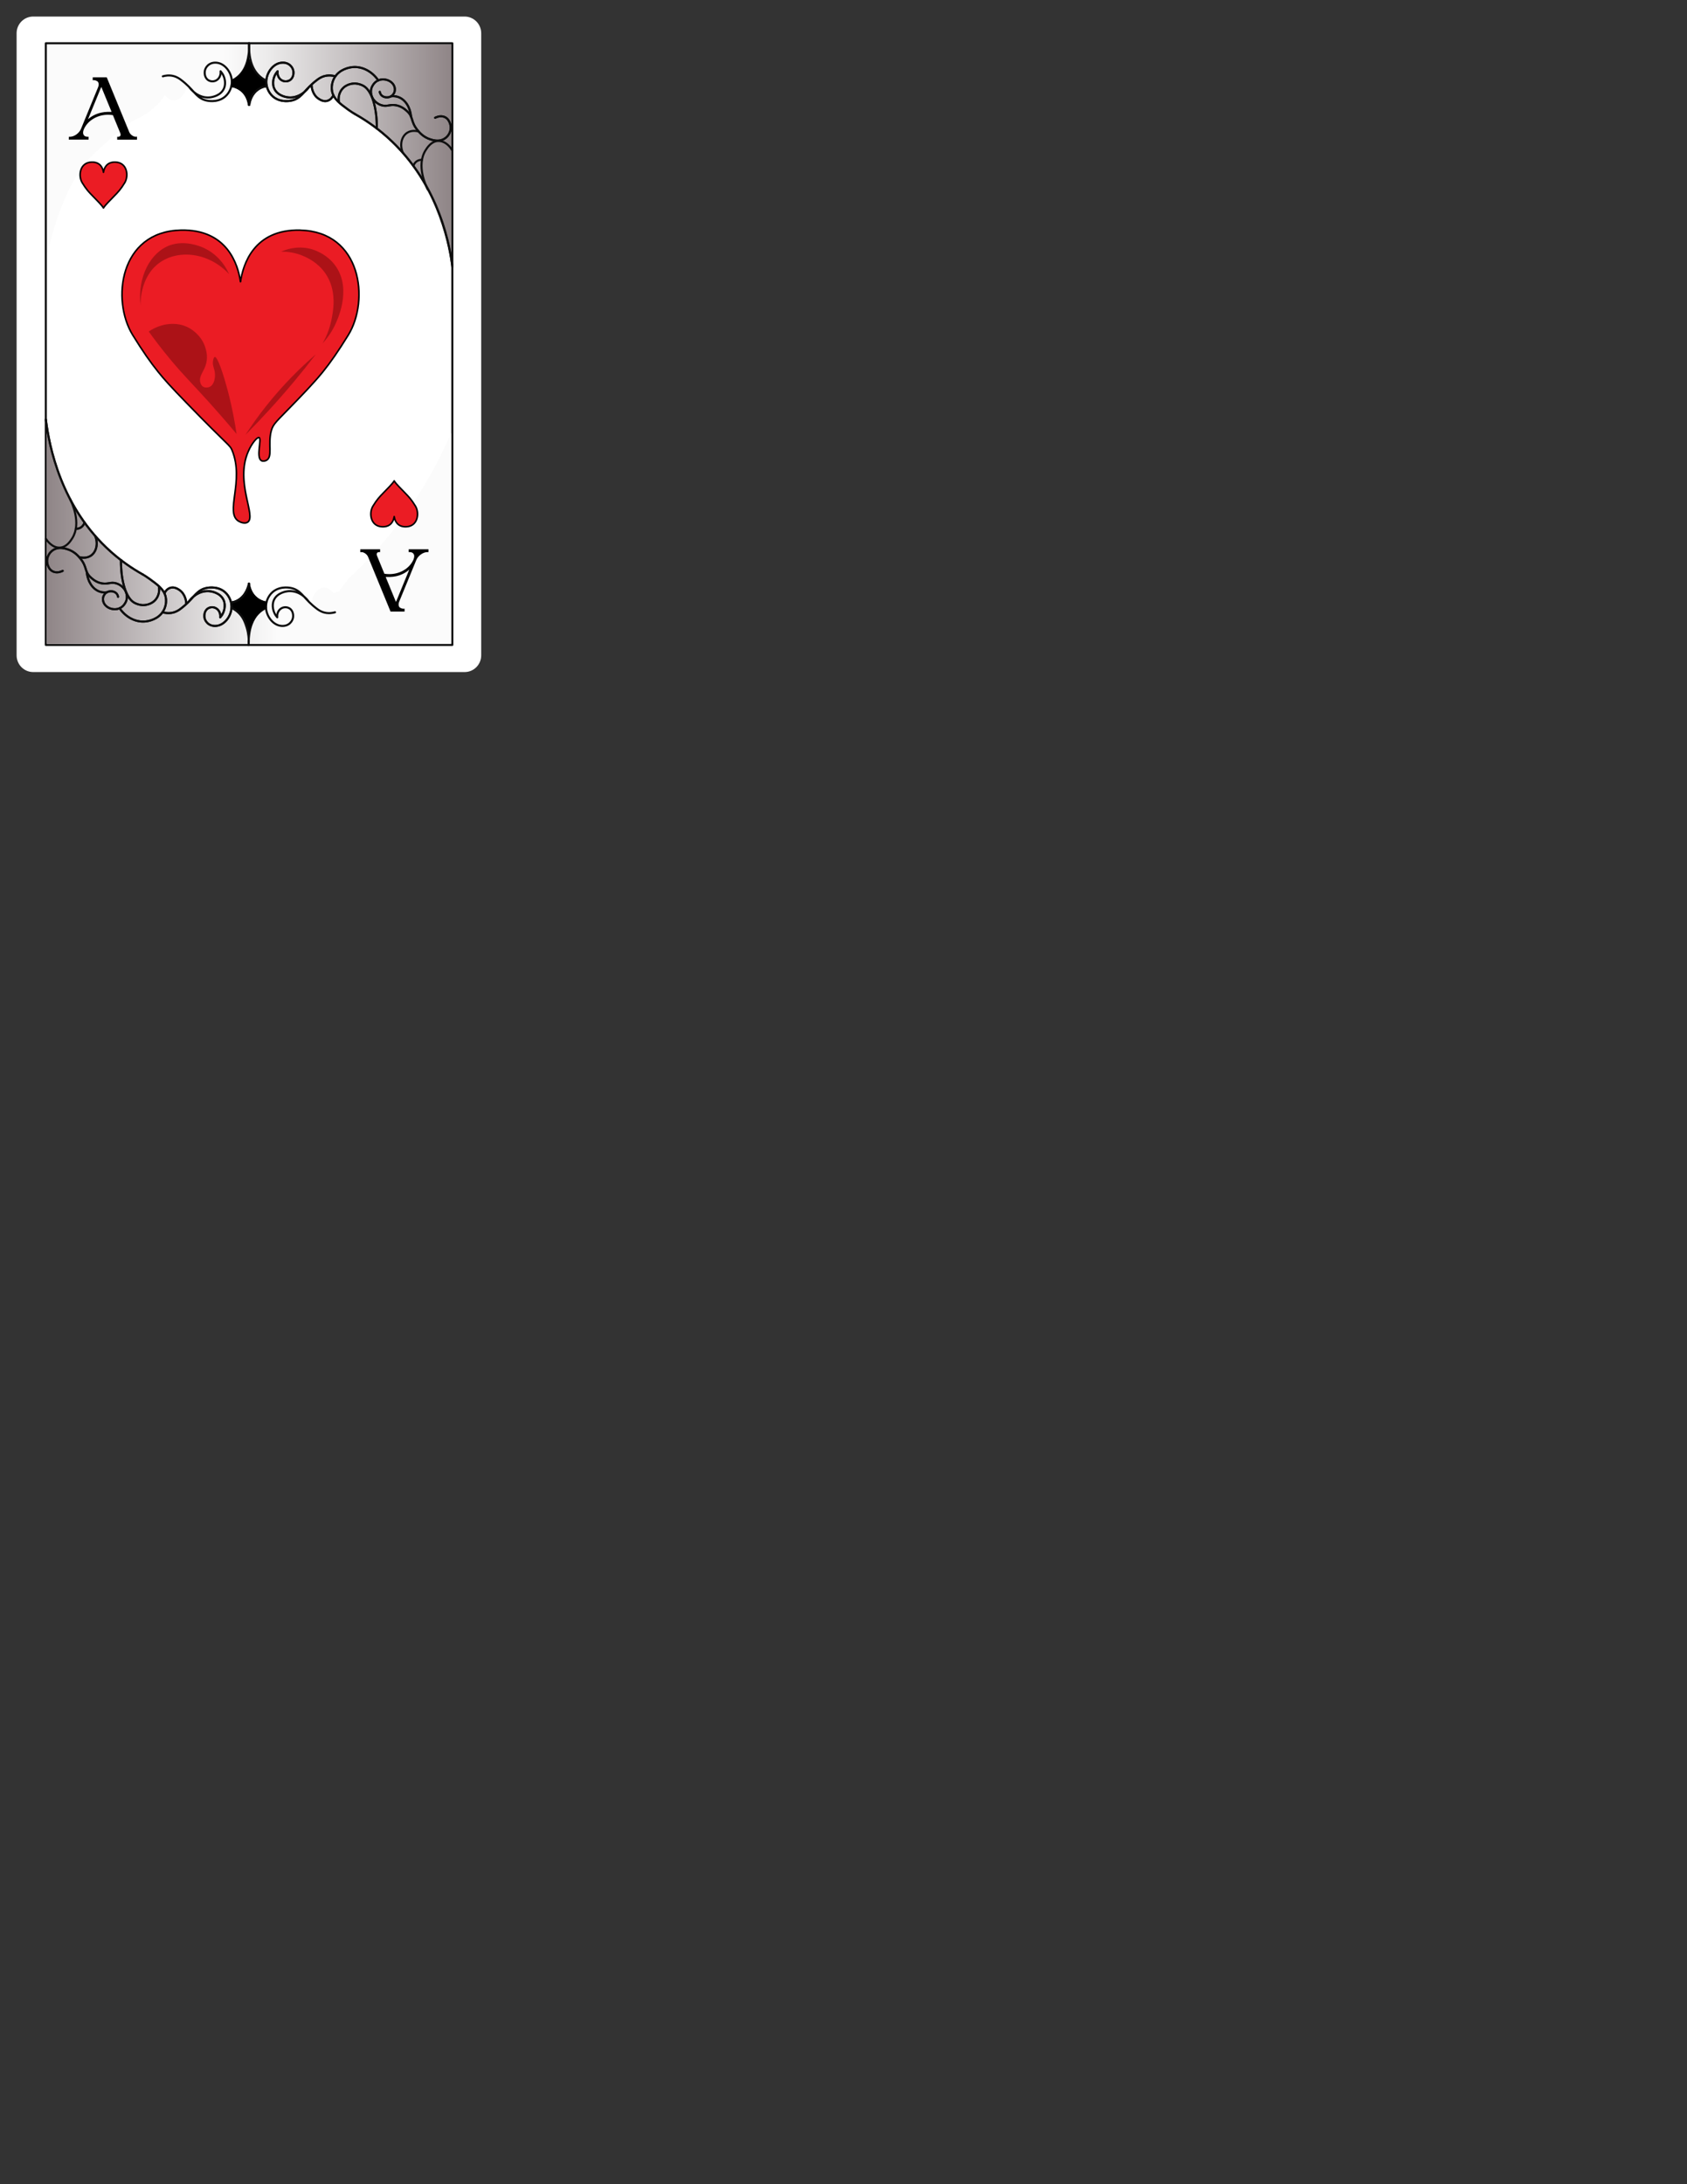 <?xml version="1.0" encoding="UTF-8"?>
<svg xmlns="http://www.w3.org/2000/svg" xmlns:xlink="http://www.w3.org/1999/xlink" width="612" height="792" viewBox="0 0 612 792">
<rect x="0" y="0" width="612" height="792" fill="#333333" stroke="none"/>
<defs>
<clipPath id="clip-0">
<path clip-rule="nonzero" d="M 6 6 L 174.75 6 L 174.75 243.75 L 6 243.75 Z M 6 6 "/>
</clipPath>
<clipPath id="clip-1">
<path clip-rule="nonzero" d="M 17 16 L 164 16 L 164 94 L 17 94 Z M 17 16 "/>
</clipPath>
<clipPath id="clip-2">
<path clip-rule="nonzero" d="M 163.711 93.742 C 163.711 67.844 163.719 41.941 163.727 16.043 C 114.871 16.043 66.008 16.043 17.152 16.051 C 17.129 41.527 17.109 67.004 17.086 92.484 C 19.648 81.047 24.824 64.176 34.695 55.172 C 42.246 48.285 46.02 44.836 48.977 43.453 C 50.348 42.809 54.734 40.914 58.363 36.48 C 59.039 35.664 59.527 34.941 59.836 34.461 C 60.148 34.883 61.363 36.434 63.039 36.465 C 65.211 36.504 67.641 33.953 67.762 30.113 C 68.016 30.684 70.156 35.227 75.016 36.254 C 77.355 36.75 79.32 36.227 80.332 35.863 C 80.992 35.316 81.871 34.469 82.672 33.254 C 83.461 32.062 83.887 30.945 84.137 30.137 L 96.684 30.137 C 96.758 30.602 97.363 34.027 100.484 35.738 C 103.539 37.41 106.637 36.137 107.586 35.754 C 110.879 34.426 112.273 31.688 112.582 31.043 C 113.324 34.582 115.801 36.773 117.977 36.602 C 118.328 36.57 119.461 36.422 120.637 35.102 L 124.395 38.227 C 125.863 39.098 127.926 40.379 130.305 42.047 C 133.094 43.996 142.352 50.566 149.617 60.008 C 159.27 72.547 162.504 86.355 163.703 93.727 Z M 163.711 93.742 "/>
</clipPath>
<linearGradient id="linear-pattern-0" gradientUnits="userSpaceOnUse" x1="210.3" y1="65.19" x2="14.78" y2="65.19" gradientTransform="matrix(0.75, 0, 0, 0.75, 6, 6)">
<stop offset="0" stop-color="rgb(56.099%, 52.199%, 52.899%)" stop-opacity="1"/>
<stop offset="0.004" stop-color="rgb(56.43%, 52.562%, 53.256%)" stop-opacity="1"/>
<stop offset="0.008" stop-color="rgb(56.763%, 52.925%, 53.615%)" stop-opacity="1"/>
<stop offset="0.012" stop-color="rgb(57.095%, 53.288%, 53.973%)" stop-opacity="1"/>
<stop offset="0.016" stop-color="rgb(57.428%, 53.651%, 54.332%)" stop-opacity="1"/>
<stop offset="0.02" stop-color="rgb(57.759%, 54.013%, 54.689%)" stop-opacity="1"/>
<stop offset="0.023" stop-color="rgb(58.092%, 54.376%, 55.048%)" stop-opacity="1"/>
<stop offset="0.027" stop-color="rgb(58.423%, 54.739%, 55.405%)" stop-opacity="1"/>
<stop offset="0.031" stop-color="rgb(58.755%, 55.103%, 55.763%)" stop-opacity="1"/>
<stop offset="0.035" stop-color="rgb(59.087%, 55.466%, 56.122%)" stop-opacity="1"/>
<stop offset="0.039" stop-color="rgb(59.419%, 55.829%, 56.48%)" stop-opacity="1"/>
<stop offset="0.043" stop-color="rgb(59.75%, 56.192%, 56.837%)" stop-opacity="1"/>
<stop offset="0.047" stop-color="rgb(60.083%, 56.555%, 57.196%)" stop-opacity="1"/>
<stop offset="0.051" stop-color="rgb(60.414%, 56.917%, 57.553%)" stop-opacity="1"/>
<stop offset="0.055" stop-color="rgb(60.747%, 57.28%, 57.912%)" stop-opacity="1"/>
<stop offset="0.059" stop-color="rgb(61.079%, 57.643%, 58.27%)" stop-opacity="1"/>
<stop offset="0.062" stop-color="rgb(61.412%, 58.006%, 58.629%)" stop-opacity="1"/>
<stop offset="0.066" stop-color="rgb(61.743%, 58.369%, 58.986%)" stop-opacity="1"/>
<stop offset="0.07" stop-color="rgb(62.076%, 58.733%, 59.344%)" stop-opacity="1"/>
<stop offset="0.074" stop-color="rgb(62.407%, 59.094%, 59.702%)" stop-opacity="1"/>
<stop offset="0.078" stop-color="rgb(62.74%, 59.457%, 60.06%)" stop-opacity="1"/>
<stop offset="0.082" stop-color="rgb(63.071%, 59.821%, 60.417%)" stop-opacity="1"/>
<stop offset="0.086" stop-color="rgb(63.403%, 60.184%, 60.776%)" stop-opacity="1"/>
<stop offset="0.09" stop-color="rgb(63.734%, 60.547%, 61.134%)" stop-opacity="1"/>
<stop offset="0.094" stop-color="rgb(64.067%, 60.91%, 61.493%)" stop-opacity="1"/>
<stop offset="0.098" stop-color="rgb(64.4%, 61.273%, 61.85%)" stop-opacity="1"/>
<stop offset="0.102" stop-color="rgb(64.732%, 61.636%, 62.209%)" stop-opacity="1"/>
<stop offset="0.105" stop-color="rgb(65.063%, 61.998%, 62.566%)" stop-opacity="1"/>
<stop offset="0.109" stop-color="rgb(65.396%, 62.361%, 62.924%)" stop-opacity="1"/>
<stop offset="0.113" stop-color="rgb(65.727%, 62.724%, 63.283%)" stop-opacity="1"/>
<stop offset="0.117" stop-color="rgb(66.06%, 63.087%, 63.641%)" stop-opacity="1"/>
<stop offset="0.121" stop-color="rgb(66.391%, 63.451%, 63.998%)" stop-opacity="1"/>
<stop offset="0.125" stop-color="rgb(66.724%, 63.814%, 64.357%)" stop-opacity="1"/>
<stop offset="0.129" stop-color="rgb(67.055%, 64.175%, 64.714%)" stop-opacity="1"/>
<stop offset="0.133" stop-color="rgb(67.387%, 64.539%, 65.073%)" stop-opacity="1"/>
<stop offset="0.137" stop-color="rgb(67.719%, 64.902%, 65.431%)" stop-opacity="1"/>
<stop offset="0.141" stop-color="rgb(68.051%, 65.265%, 65.79%)" stop-opacity="1"/>
<stop offset="0.145" stop-color="rgb(68.384%, 65.628%, 66.147%)" stop-opacity="1"/>
<stop offset="0.148" stop-color="rgb(68.716%, 65.991%, 66.505%)" stop-opacity="1"/>
<stop offset="0.152" stop-color="rgb(69.048%, 66.353%, 66.862%)" stop-opacity="1"/>
<stop offset="0.156" stop-color="rgb(69.38%, 66.716%, 67.221%)" stop-opacity="1"/>
<stop offset="0.16" stop-color="rgb(69.711%, 67.079%, 67.58%)" stop-opacity="1"/>
<stop offset="0.164" stop-color="rgb(70.044%, 67.442%, 67.938%)" stop-opacity="1"/>
<stop offset="0.168" stop-color="rgb(70.375%, 67.805%, 68.295%)" stop-opacity="1"/>
<stop offset="0.172" stop-color="rgb(70.708%, 68.169%, 68.654%)" stop-opacity="1"/>
<stop offset="0.176" stop-color="rgb(71.039%, 68.532%, 69.011%)" stop-opacity="1"/>
<stop offset="0.18" stop-color="rgb(71.371%, 68.895%, 69.37%)" stop-opacity="1"/>
<stop offset="0.184" stop-color="rgb(71.703%, 69.257%, 69.727%)" stop-opacity="1"/>
<stop offset="0.188" stop-color="rgb(72.035%, 69.62%, 70.085%)" stop-opacity="1"/>
<stop offset="0.191" stop-color="rgb(72.368%, 69.983%, 70.444%)" stop-opacity="1"/>
<stop offset="0.195" stop-color="rgb(72.701%, 70.346%, 70.802%)" stop-opacity="1"/>
<stop offset="0.199" stop-color="rgb(73.032%, 70.709%, 71.159%)" stop-opacity="1"/>
<stop offset="0.203" stop-color="rgb(73.364%, 71.072%, 71.518%)" stop-opacity="1"/>
<stop offset="0.207" stop-color="rgb(73.695%, 71.434%, 71.875%)" stop-opacity="1"/>
<stop offset="0.211" stop-color="rgb(74.028%, 71.797%, 72.234%)" stop-opacity="1"/>
<stop offset="0.215" stop-color="rgb(74.359%, 72.16%, 72.592%)" stop-opacity="1"/>
<stop offset="0.219" stop-color="rgb(74.692%, 72.523%, 72.951%)" stop-opacity="1"/>
<stop offset="0.223" stop-color="rgb(75.023%, 72.887%, 73.308%)" stop-opacity="1"/>
<stop offset="0.227" stop-color="rgb(75.356%, 73.25%, 73.666%)" stop-opacity="1"/>
<stop offset="0.23" stop-color="rgb(75.688%, 73.613%, 74.023%)" stop-opacity="1"/>
<stop offset="0.234" stop-color="rgb(76.021%, 73.976%, 74.382%)" stop-opacity="1"/>
<stop offset="0.238" stop-color="rgb(76.341%, 74.327%, 74.728%)" stop-opacity="1"/>
<stop offset="0.242" stop-color="rgb(76.662%, 74.678%, 75.075%)" stop-opacity="1"/>
<stop offset="0.246" stop-color="rgb(76.953%, 75%, 75.389%)" stop-opacity="1"/>
<stop offset="0.25" stop-color="rgb(77.246%, 75.322%, 75.703%)" stop-opacity="1"/>
<stop offset="0.254" stop-color="rgb(77.538%, 75.644%, 76.018%)" stop-opacity="1"/>
<stop offset="0.258" stop-color="rgb(77.831%, 75.966%, 76.332%)" stop-opacity="1"/>
<stop offset="0.262" stop-color="rgb(78.122%, 76.288%, 76.646%)" stop-opacity="1"/>
<stop offset="0.266" stop-color="rgb(78.413%, 76.61%, 76.961%)" stop-opacity="1"/>
<stop offset="0.27" stop-color="rgb(78.705%, 76.93%, 77.275%)" stop-opacity="1"/>
<stop offset="0.273" stop-color="rgb(78.998%, 77.252%, 77.589%)" stop-opacity="1"/>
<stop offset="0.277" stop-color="rgb(79.289%, 77.574%, 77.904%)" stop-opacity="1"/>
<stop offset="0.281" stop-color="rgb(79.582%, 77.896%, 78.218%)" stop-opacity="1"/>
<stop offset="0.285" stop-color="rgb(79.874%, 78.218%, 78.532%)" stop-opacity="1"/>
<stop offset="0.289" stop-color="rgb(80.167%, 78.54%, 78.847%)" stop-opacity="1"/>
<stop offset="0.293" stop-color="rgb(80.458%, 78.862%, 79.161%)" stop-opacity="1"/>
<stop offset="0.297" stop-color="rgb(80.75%, 79.184%, 79.475%)" stop-opacity="1"/>
<stop offset="0.301" stop-color="rgb(81.041%, 79.504%, 79.79%)" stop-opacity="1"/>
<stop offset="0.305" stop-color="rgb(81.334%, 79.826%, 80.104%)" stop-opacity="1"/>
<stop offset="0.309" stop-color="rgb(81.625%, 80.148%, 80.418%)" stop-opacity="1"/>
<stop offset="0.312" stop-color="rgb(81.918%, 80.47%, 80.733%)" stop-opacity="1"/>
<stop offset="0.316" stop-color="rgb(82.21%, 80.792%, 81.047%)" stop-opacity="1"/>
<stop offset="0.32" stop-color="rgb(82.503%, 81.114%, 81.361%)" stop-opacity="1"/>
<stop offset="0.324" stop-color="rgb(82.794%, 81.436%, 81.676%)" stop-opacity="1"/>
<stop offset="0.328" stop-color="rgb(83.086%, 81.758%, 81.99%)" stop-opacity="1"/>
<stop offset="0.332" stop-color="rgb(83.377%, 82.079%, 82.304%)" stop-opacity="1"/>
<stop offset="0.336" stop-color="rgb(83.67%, 82.401%, 82.619%)" stop-opacity="1"/>
<stop offset="0.34" stop-color="rgb(83.961%, 82.722%, 82.933%)" stop-opacity="1"/>
<stop offset="0.344" stop-color="rgb(84.254%, 83.044%, 83.247%)" stop-opacity="1"/>
<stop offset="0.348" stop-color="rgb(84.546%, 83.366%, 83.562%)" stop-opacity="1"/>
<stop offset="0.352" stop-color="rgb(84.839%, 83.688%, 83.876%)" stop-opacity="1"/>
<stop offset="0.355" stop-color="rgb(85.13%, 84.01%, 84.19%)" stop-opacity="1"/>
<stop offset="0.359" stop-color="rgb(85.423%, 84.332%, 84.505%)" stop-opacity="1"/>
<stop offset="0.363" stop-color="rgb(85.715%, 84.654%, 84.819%)" stop-opacity="1"/>
<stop offset="0.367" stop-color="rgb(86.006%, 84.976%, 85.133%)" stop-opacity="1"/>
<stop offset="0.371" stop-color="rgb(86.298%, 85.297%, 85.448%)" stop-opacity="1"/>
<stop offset="0.375" stop-color="rgb(86.591%, 85.619%, 85.762%)" stop-opacity="1"/>
<stop offset="0.379" stop-color="rgb(86.882%, 85.941%, 86.076%)" stop-opacity="1"/>
<stop offset="0.383" stop-color="rgb(87.175%, 86.263%, 86.391%)" stop-opacity="1"/>
<stop offset="0.387" stop-color="rgb(87.466%, 86.584%, 86.705%)" stop-opacity="1"/>
<stop offset="0.391" stop-color="rgb(87.759%, 86.906%, 87.019%)" stop-opacity="1"/>
<stop offset="0.395" stop-color="rgb(88.051%, 87.228%, 87.334%)" stop-opacity="1"/>
<stop offset="0.398" stop-color="rgb(88.342%, 87.55%, 87.648%)" stop-opacity="1"/>
<stop offset="0.402" stop-color="rgb(88.634%, 87.871%, 87.962%)" stop-opacity="1"/>
<stop offset="0.406" stop-color="rgb(88.927%, 88.193%, 88.277%)" stop-opacity="1"/>
<stop offset="0.41" stop-color="rgb(89.218%, 88.515%, 88.591%)" stop-opacity="1"/>
<stop offset="0.414" stop-color="rgb(89.511%, 88.837%, 88.905%)" stop-opacity="1"/>
<stop offset="0.418" stop-color="rgb(89.803%, 89.159%, 89.22%)" stop-opacity="1"/>
<stop offset="0.422" stop-color="rgb(90.096%, 89.481%, 89.534%)" stop-opacity="1"/>
<stop offset="0.426" stop-color="rgb(90.387%, 89.803%, 89.848%)" stop-opacity="1"/>
<stop offset="0.43" stop-color="rgb(90.678%, 90.125%, 90.163%)" stop-opacity="1"/>
<stop offset="0.434" stop-color="rgb(90.97%, 90.445%, 90.477%)" stop-opacity="1"/>
<stop offset="0.438" stop-color="rgb(91.263%, 90.767%, 90.791%)" stop-opacity="1"/>
<stop offset="0.441" stop-color="rgb(91.554%, 91.089%, 91.106%)" stop-opacity="1"/>
<stop offset="0.445" stop-color="rgb(91.847%, 91.411%, 91.42%)" stop-opacity="1"/>
<stop offset="0.449" stop-color="rgb(92.11%, 91.698%, 91.702%)" stop-opacity="1"/>
<stop offset="0.453" stop-color="rgb(92.374%, 91.986%, 91.986%)" stop-opacity="1"/>
<stop offset="0.457" stop-color="rgb(92.593%, 92.22%, 92.22%)" stop-opacity="1"/>
<stop offset="0.461" stop-color="rgb(92.815%, 92.455%, 92.455%)" stop-opacity="1"/>
<stop offset="0.465" stop-color="rgb(93.034%, 92.688%, 92.688%)" stop-opacity="1"/>
<stop offset="0.469" stop-color="rgb(93.254%, 92.923%, 92.923%)" stop-opacity="1"/>
<stop offset="0.473" stop-color="rgb(93.474%, 93.156%, 93.156%)" stop-opacity="1"/>
<stop offset="0.477" stop-color="rgb(93.695%, 93.391%, 93.391%)" stop-opacity="1"/>
<stop offset="0.48" stop-color="rgb(93.915%, 93.625%, 93.625%)" stop-opacity="1"/>
<stop offset="0.484" stop-color="rgb(94.136%, 93.86%, 93.86%)" stop-opacity="1"/>
<stop offset="0.488" stop-color="rgb(94.356%, 94.093%, 94.093%)" stop-opacity="1"/>
<stop offset="0.492" stop-color="rgb(94.576%, 94.328%, 94.328%)" stop-opacity="1"/>
<stop offset="0.496" stop-color="rgb(94.795%, 94.563%, 94.563%)" stop-opacity="1"/>
<stop offset="0.5" stop-color="rgb(95.016%, 94.798%, 94.798%)" stop-opacity="1"/>
<stop offset="0.504" stop-color="rgb(95.236%, 95.032%, 95.032%)" stop-opacity="1"/>
<stop offset="0.508" stop-color="rgb(95.456%, 95.267%, 95.267%)" stop-opacity="1"/>
<stop offset="0.512" stop-color="rgb(95.676%, 95.5%, 95.5%)" stop-opacity="1"/>
<stop offset="0.516" stop-color="rgb(95.897%, 95.735%, 95.735%)" stop-opacity="1"/>
<stop offset="0.52" stop-color="rgb(96.117%, 95.969%, 95.969%)" stop-opacity="1"/>
<stop offset="0.523" stop-color="rgb(96.336%, 96.204%, 96.204%)" stop-opacity="1"/>
<stop offset="0.527" stop-color="rgb(96.556%, 96.437%, 96.437%)" stop-opacity="1"/>
<stop offset="0.531" stop-color="rgb(96.777%, 96.672%, 96.672%)" stop-opacity="1"/>
<stop offset="0.535" stop-color="rgb(96.997%, 96.907%, 96.907%)" stop-opacity="1"/>
<stop offset="0.539" stop-color="rgb(97.218%, 97.142%, 97.142%)" stop-opacity="1"/>
<stop offset="0.543" stop-color="rgb(97.438%, 97.375%, 97.375%)" stop-opacity="1"/>
<stop offset="0.547" stop-color="rgb(97.658%, 97.61%, 97.61%)" stop-opacity="1"/>
<stop offset="0.551" stop-color="rgb(97.878%, 97.844%, 97.844%)" stop-opacity="1"/>
<stop offset="0.555" stop-color="rgb(98.099%, 98.079%, 98.079%)" stop-opacity="1"/>
<stop offset="0.562" stop-color="rgb(98.248%, 98.239%, 98.239%)" stop-opacity="1"/>
<stop offset="0.625" stop-color="rgb(98.399%, 98.399%, 98.399%)" stop-opacity="1"/>
<stop offset="0.75" stop-color="rgb(98.399%, 98.399%, 98.399%)" stop-opacity="1"/>
<stop offset="1" stop-color="rgb(98.399%, 98.399%, 98.399%)" stop-opacity="1"/>
</linearGradient>
<clipPath id="clip-3">
<path clip-rule="nonzero" d="M 16 154 L 164 154 L 164 234 L 16 234 Z M 16 154 "/>
</clipPath>
<clipPath id="clip-4">
<path clip-rule="nonzero" d="M 16.934 154.289 C 16.957 180.684 16.973 207.074 16.996 233.461 C 65.859 233.453 114.719 233.438 163.582 233.43 C 163.605 207.953 163.629 182.477 163.648 156.996 C 158.797 168.285 151.359 182.039 139.816 195.781 C 135.359 201.074 130.875 205.695 126.547 209.699 C 125.348 211.289 124.148 212.871 122.953 214.461 C 122.273 214.648 121.59 214.828 120.906 215.016 C 120.594 214.598 119.379 213.047 117.703 213.016 C 115.531 212.977 113.102 215.527 112.98 219.367 C 112.727 218.797 110.586 214.254 105.727 213.227 C 103.387 212.73 101.422 213.254 100.41 213.613 C 99.75 214.164 98.871 215.012 98.07 216.227 C 97.281 217.418 96.855 218.535 96.609 219.344 L 84.059 219.344 C 83.984 218.879 83.379 215.453 80.258 213.742 C 77.203 212.07 74.109 213.344 73.156 213.727 C 69.863 215.055 68.469 217.793 68.16 218.438 C 67.418 214.898 64.941 212.707 62.766 212.879 C 62.414 212.91 61.281 213.059 60.105 214.379 C 58.852 213.336 57.602 212.297 56.348 211.254 C 50.527 208.371 39.691 202.035 30.594 189.75 C 19.957 175.379 17.602 160.836 16.949 154.297 Z M 16.934 154.289 "/>
</clipPath>
<linearGradient id="linear-pattern-1" gradientUnits="userSpaceOnUse" x1="14.58" y1="250.51" x2="210.2" y2="250.51" gradientTransform="matrix(0.75, 0, 0, 0.75, 6, 6)">
<stop offset="0" stop-color="rgb(56.099%, 52.199%, 52.899%)" stop-opacity="1"/>
<stop offset="0.004" stop-color="rgb(56.418%, 52.547%, 53.242%)" stop-opacity="1"/>
<stop offset="0.008" stop-color="rgb(56.737%, 52.896%, 53.587%)" stop-opacity="1"/>
<stop offset="0.012" stop-color="rgb(57.056%, 53.244%, 53.931%)" stop-opacity="1"/>
<stop offset="0.016" stop-color="rgb(57.375%, 53.593%, 54.274%)" stop-opacity="1"/>
<stop offset="0.02" stop-color="rgb(57.693%, 53.941%, 54.617%)" stop-opacity="1"/>
<stop offset="0.023" stop-color="rgb(58.012%, 54.289%, 54.962%)" stop-opacity="1"/>
<stop offset="0.027" stop-color="rgb(58.33%, 54.637%, 55.305%)" stop-opacity="1"/>
<stop offset="0.031" stop-color="rgb(58.649%, 54.987%, 55.649%)" stop-opacity="1"/>
<stop offset="0.035" stop-color="rgb(58.968%, 55.334%, 55.992%)" stop-opacity="1"/>
<stop offset="0.039" stop-color="rgb(59.286%, 55.684%, 56.337%)" stop-opacity="1"/>
<stop offset="0.043" stop-color="rgb(59.605%, 56.032%, 56.68%)" stop-opacity="1"/>
<stop offset="0.047" stop-color="rgb(59.924%, 56.381%, 57.024%)" stop-opacity="1"/>
<stop offset="0.051" stop-color="rgb(60.243%, 56.729%, 57.367%)" stop-opacity="1"/>
<stop offset="0.055" stop-color="rgb(60.562%, 57.077%, 57.712%)" stop-opacity="1"/>
<stop offset="0.059" stop-color="rgb(60.881%, 57.425%, 58.055%)" stop-opacity="1"/>
<stop offset="0.062" stop-color="rgb(61.2%, 57.774%, 58.4%)" stop-opacity="1"/>
<stop offset="0.066" stop-color="rgb(61.517%, 58.122%, 58.743%)" stop-opacity="1"/>
<stop offset="0.07" stop-color="rgb(61.836%, 58.472%, 59.087%)" stop-opacity="1"/>
<stop offset="0.074" stop-color="rgb(62.155%, 58.82%, 59.43%)" stop-opacity="1"/>
<stop offset="0.078" stop-color="rgb(62.474%, 59.167%, 59.775%)" stop-opacity="1"/>
<stop offset="0.082" stop-color="rgb(62.793%, 59.515%, 60.118%)" stop-opacity="1"/>
<stop offset="0.086" stop-color="rgb(63.112%, 59.865%, 60.461%)" stop-opacity="1"/>
<stop offset="0.09" stop-color="rgb(63.431%, 60.213%, 60.805%)" stop-opacity="1"/>
<stop offset="0.094" stop-color="rgb(63.75%, 60.562%, 61.15%)" stop-opacity="1"/>
<stop offset="0.098" stop-color="rgb(64.067%, 60.91%, 61.493%)" stop-opacity="1"/>
<stop offset="0.102" stop-color="rgb(64.386%, 61.258%, 61.836%)" stop-opacity="1"/>
<stop offset="0.105" stop-color="rgb(64.705%, 61.606%, 62.18%)" stop-opacity="1"/>
<stop offset="0.109" stop-color="rgb(65.024%, 61.955%, 62.524%)" stop-opacity="1"/>
<stop offset="0.113" stop-color="rgb(65.343%, 62.303%, 62.868%)" stop-opacity="1"/>
<stop offset="0.117" stop-color="rgb(65.662%, 62.653%, 63.211%)" stop-opacity="1"/>
<stop offset="0.121" stop-color="rgb(65.981%, 63%, 63.554%)" stop-opacity="1"/>
<stop offset="0.125" stop-color="rgb(66.299%, 63.35%, 63.899%)" stop-opacity="1"/>
<stop offset="0.129" stop-color="rgb(66.618%, 63.698%, 64.243%)" stop-opacity="1"/>
<stop offset="0.133" stop-color="rgb(66.937%, 64.046%, 64.587%)" stop-opacity="1"/>
<stop offset="0.137" stop-color="rgb(67.255%, 64.394%, 64.931%)" stop-opacity="1"/>
<stop offset="0.141" stop-color="rgb(67.574%, 64.743%, 65.274%)" stop-opacity="1"/>
<stop offset="0.145" stop-color="rgb(67.892%, 65.091%, 65.617%)" stop-opacity="1"/>
<stop offset="0.148" stop-color="rgb(68.211%, 65.44%, 65.962%)" stop-opacity="1"/>
<stop offset="0.152" stop-color="rgb(68.53%, 65.788%, 66.306%)" stop-opacity="1"/>
<stop offset="0.156" stop-color="rgb(68.849%, 66.136%, 66.649%)" stop-opacity="1"/>
<stop offset="0.16" stop-color="rgb(69.168%, 66.484%, 66.992%)" stop-opacity="1"/>
<stop offset="0.164" stop-color="rgb(69.487%, 66.833%, 67.337%)" stop-opacity="1"/>
<stop offset="0.168" stop-color="rgb(69.806%, 67.181%, 67.68%)" stop-opacity="1"/>
<stop offset="0.172" stop-color="rgb(70.125%, 67.531%, 68.024%)" stop-opacity="1"/>
<stop offset="0.176" stop-color="rgb(70.442%, 67.879%, 68.367%)" stop-opacity="1"/>
<stop offset="0.18" stop-color="rgb(70.761%, 68.227%, 68.712%)" stop-opacity="1"/>
<stop offset="0.184" stop-color="rgb(71.08%, 68.575%, 69.055%)" stop-opacity="1"/>
<stop offset="0.188" stop-color="rgb(71.399%, 68.924%, 69.398%)" stop-opacity="1"/>
<stop offset="0.191" stop-color="rgb(71.718%, 69.272%, 69.742%)" stop-opacity="1"/>
<stop offset="0.195" stop-color="rgb(72.037%, 69.621%, 70.087%)" stop-opacity="1"/>
<stop offset="0.199" stop-color="rgb(72.356%, 69.969%, 70.43%)" stop-opacity="1"/>
<stop offset="0.203" stop-color="rgb(72.675%, 70.319%, 70.775%)" stop-opacity="1"/>
<stop offset="0.207" stop-color="rgb(72.993%, 70.667%, 71.118%)" stop-opacity="1"/>
<stop offset="0.211" stop-color="rgb(73.312%, 71.014%, 71.461%)" stop-opacity="1"/>
<stop offset="0.215" stop-color="rgb(73.63%, 71.362%, 71.805%)" stop-opacity="1"/>
<stop offset="0.219" stop-color="rgb(73.949%, 71.712%, 72.15%)" stop-opacity="1"/>
<stop offset="0.223" stop-color="rgb(74.268%, 72.06%, 72.493%)" stop-opacity="1"/>
<stop offset="0.227" stop-color="rgb(74.586%, 72.409%, 72.836%)" stop-opacity="1"/>
<stop offset="0.23" stop-color="rgb(74.905%, 72.757%, 73.18%)" stop-opacity="1"/>
<stop offset="0.234" stop-color="rgb(75.224%, 73.105%, 73.524%)" stop-opacity="1"/>
<stop offset="0.238" stop-color="rgb(75.543%, 73.453%, 73.868%)" stop-opacity="1"/>
<stop offset="0.242" stop-color="rgb(75.862%, 73.802%, 74.211%)" stop-opacity="1"/>
<stop offset="0.246" stop-color="rgb(76.181%, 74.15%, 74.554%)" stop-opacity="1"/>
<stop offset="0.25" stop-color="rgb(76.5%, 74.5%, 74.899%)" stop-opacity="1"/>
<stop offset="0.254" stop-color="rgb(76.791%, 74.821%, 75.214%)" stop-opacity="1"/>
<stop offset="0.258" stop-color="rgb(77.083%, 75.143%, 75.528%)" stop-opacity="1"/>
<stop offset="0.262" stop-color="rgb(77.374%, 75.464%, 75.842%)" stop-opacity="1"/>
<stop offset="0.266" stop-color="rgb(77.667%, 75.786%, 76.157%)" stop-opacity="1"/>
<stop offset="0.27" stop-color="rgb(77.959%, 76.108%, 76.471%)" stop-opacity="1"/>
<stop offset="0.273" stop-color="rgb(78.252%, 76.43%, 76.785%)" stop-opacity="1"/>
<stop offset="0.277" stop-color="rgb(78.543%, 76.752%, 77.1%)" stop-opacity="1"/>
<stop offset="0.281" stop-color="rgb(78.836%, 77.074%, 77.414%)" stop-opacity="1"/>
<stop offset="0.285" stop-color="rgb(79.128%, 77.396%, 77.728%)" stop-opacity="1"/>
<stop offset="0.289" stop-color="rgb(79.419%, 77.718%, 78.043%)" stop-opacity="1"/>
<stop offset="0.293" stop-color="rgb(79.71%, 78.04%, 78.357%)" stop-opacity="1"/>
<stop offset="0.297" stop-color="rgb(80.003%, 78.362%, 78.671%)" stop-opacity="1"/>
<stop offset="0.301" stop-color="rgb(80.295%, 78.682%, 78.986%)" stop-opacity="1"/>
<stop offset="0.305" stop-color="rgb(80.588%, 79.004%, 79.3%)" stop-opacity="1"/>
<stop offset="0.309" stop-color="rgb(80.879%, 79.326%, 79.614%)" stop-opacity="1"/>
<stop offset="0.312" stop-color="rgb(81.172%, 79.648%, 79.929%)" stop-opacity="1"/>
<stop offset="0.316" stop-color="rgb(81.464%, 79.97%, 80.243%)" stop-opacity="1"/>
<stop offset="0.32" stop-color="rgb(81.757%, 80.292%, 80.557%)" stop-opacity="1"/>
<stop offset="0.324" stop-color="rgb(82.048%, 80.614%, 80.872%)" stop-opacity="1"/>
<stop offset="0.328" stop-color="rgb(82.339%, 80.936%, 81.186%)" stop-opacity="1"/>
<stop offset="0.332" stop-color="rgb(82.631%, 81.258%, 81.5%)" stop-opacity="1"/>
<stop offset="0.336" stop-color="rgb(82.924%, 81.58%, 81.815%)" stop-opacity="1"/>
<stop offset="0.34" stop-color="rgb(83.215%, 81.9%, 82.129%)" stop-opacity="1"/>
<stop offset="0.344" stop-color="rgb(83.508%, 82.222%, 82.443%)" stop-opacity="1"/>
<stop offset="0.348" stop-color="rgb(83.8%, 82.544%, 82.758%)" stop-opacity="1"/>
<stop offset="0.352" stop-color="rgb(84.093%, 82.866%, 83.072%)" stop-opacity="1"/>
<stop offset="0.355" stop-color="rgb(84.384%, 83.188%, 83.386%)" stop-opacity="1"/>
<stop offset="0.359" stop-color="rgb(84.676%, 83.51%, 83.701%)" stop-opacity="1"/>
<stop offset="0.363" stop-color="rgb(84.967%, 83.832%, 84.015%)" stop-opacity="1"/>
<stop offset="0.367" stop-color="rgb(85.26%, 84.154%, 84.331%)" stop-opacity="1"/>
<stop offset="0.371" stop-color="rgb(85.551%, 84.474%, 84.645%)" stop-opacity="1"/>
<stop offset="0.375" stop-color="rgb(85.844%, 84.796%, 84.959%)" stop-opacity="1"/>
<stop offset="0.379" stop-color="rgb(86.136%, 85.118%, 85.274%)" stop-opacity="1"/>
<stop offset="0.383" stop-color="rgb(86.429%, 85.44%, 85.588%)" stop-opacity="1"/>
<stop offset="0.387" stop-color="rgb(86.72%, 85.762%, 85.902%)" stop-opacity="1"/>
<stop offset="0.391" stop-color="rgb(87.013%, 86.084%, 86.217%)" stop-opacity="1"/>
<stop offset="0.395" stop-color="rgb(87.305%, 86.406%, 86.531%)" stop-opacity="1"/>
<stop offset="0.398" stop-color="rgb(87.596%, 86.728%, 86.845%)" stop-opacity="1"/>
<stop offset="0.402" stop-color="rgb(87.888%, 87.05%, 87.16%)" stop-opacity="1"/>
<stop offset="0.406" stop-color="rgb(88.181%, 87.372%, 87.474%)" stop-opacity="1"/>
<stop offset="0.41" stop-color="rgb(88.472%, 87.692%, 87.788%)" stop-opacity="1"/>
<stop offset="0.414" stop-color="rgb(88.765%, 88.014%, 88.103%)" stop-opacity="1"/>
<stop offset="0.418" stop-color="rgb(89.056%, 88.336%, 88.417%)" stop-opacity="1"/>
<stop offset="0.422" stop-color="rgb(89.349%, 88.658%, 88.731%)" stop-opacity="1"/>
<stop offset="0.426" stop-color="rgb(89.641%, 88.98%, 89.046%)" stop-opacity="1"/>
<stop offset="0.43" stop-color="rgb(89.934%, 89.302%, 89.36%)" stop-opacity="1"/>
<stop offset="0.434" stop-color="rgb(90.225%, 89.624%, 89.674%)" stop-opacity="1"/>
<stop offset="0.438" stop-color="rgb(90.517%, 89.946%, 89.989%)" stop-opacity="1"/>
<stop offset="0.441" stop-color="rgb(90.808%, 90.268%, 90.303%)" stop-opacity="1"/>
<stop offset="0.445" stop-color="rgb(91.101%, 90.59%, 90.617%)" stop-opacity="1"/>
<stop offset="0.449" stop-color="rgb(91.393%, 90.91%, 90.932%)" stop-opacity="1"/>
<stop offset="0.453" stop-color="rgb(91.685%, 91.232%, 91.246%)" stop-opacity="1"/>
<stop offset="0.457" stop-color="rgb(91.968%, 91.544%, 91.55%)" stop-opacity="1"/>
<stop offset="0.461" stop-color="rgb(92.252%, 91.855%, 91.855%)" stop-opacity="1"/>
<stop offset="0.465" stop-color="rgb(92.471%, 92.09%, 92.09%)" stop-opacity="1"/>
<stop offset="0.469" stop-color="rgb(92.693%, 92.325%, 92.325%)" stop-opacity="1"/>
<stop offset="0.473" stop-color="rgb(92.912%, 92.558%, 92.558%)" stop-opacity="1"/>
<stop offset="0.477" stop-color="rgb(93.132%, 92.793%, 92.793%)" stop-opacity="1"/>
<stop offset="0.48" stop-color="rgb(93.352%, 93.027%, 93.027%)" stop-opacity="1"/>
<stop offset="0.484" stop-color="rgb(93.573%, 93.262%, 93.262%)" stop-opacity="1"/>
<stop offset="0.488" stop-color="rgb(93.793%, 93.495%, 93.495%)" stop-opacity="1"/>
<stop offset="0.492" stop-color="rgb(94.014%, 93.73%, 93.73%)" stop-opacity="1"/>
<stop offset="0.496" stop-color="rgb(94.234%, 93.964%, 93.964%)" stop-opacity="1"/>
<stop offset="0.5" stop-color="rgb(94.453%, 94.199%, 94.199%)" stop-opacity="1"/>
<stop offset="0.504" stop-color="rgb(94.673%, 94.434%, 94.434%)" stop-opacity="1"/>
<stop offset="0.508" stop-color="rgb(94.894%, 94.669%, 94.669%)" stop-opacity="1"/>
<stop offset="0.512" stop-color="rgb(95.114%, 94.902%, 94.902%)" stop-opacity="1"/>
<stop offset="0.516" stop-color="rgb(95.334%, 95.137%, 95.137%)" stop-opacity="1"/>
<stop offset="0.52" stop-color="rgb(95.554%, 95.37%, 95.37%)" stop-opacity="1"/>
<stop offset="0.523" stop-color="rgb(95.775%, 95.605%, 95.605%)" stop-opacity="1"/>
<stop offset="0.527" stop-color="rgb(95.995%, 95.839%, 95.839%)" stop-opacity="1"/>
<stop offset="0.531" stop-color="rgb(96.216%, 96.074%, 96.074%)" stop-opacity="1"/>
<stop offset="0.535" stop-color="rgb(96.436%, 96.307%, 96.307%)" stop-opacity="1"/>
<stop offset="0.539" stop-color="rgb(96.655%, 96.542%, 96.542%)" stop-opacity="1"/>
<stop offset="0.543" stop-color="rgb(96.875%, 96.777%, 96.777%)" stop-opacity="1"/>
<stop offset="0.547" stop-color="rgb(97.096%, 97.012%, 97.012%)" stop-opacity="1"/>
<stop offset="0.551" stop-color="rgb(97.316%, 97.246%, 97.246%)" stop-opacity="1"/>
<stop offset="0.555" stop-color="rgb(97.536%, 97.481%, 97.481%)" stop-opacity="1"/>
<stop offset="0.559" stop-color="rgb(97.755%, 97.714%, 97.714%)" stop-opacity="1"/>
<stop offset="0.562" stop-color="rgb(97.977%, 97.949%, 97.949%)" stop-opacity="1"/>
<stop offset="0.566" stop-color="rgb(98.187%, 98.174%, 98.174%)" stop-opacity="1"/>
<stop offset="0.57" stop-color="rgb(98.399%, 98.399%, 98.399%)" stop-opacity="1"/>
<stop offset="0.578" stop-color="rgb(98.399%, 98.399%, 98.399%)" stop-opacity="1"/>
<stop offset="0.594" stop-color="rgb(98.399%, 98.399%, 98.399%)" stop-opacity="1"/>
<stop offset="0.625" stop-color="rgb(98.399%, 98.399%, 98.399%)" stop-opacity="1"/>
<stop offset="0.75" stop-color="rgb(98.399%, 98.399%, 98.399%)" stop-opacity="1"/>
<stop offset="1" stop-color="rgb(98.399%, 98.399%, 98.399%)" stop-opacity="1"/>
</linearGradient>
</defs>
<g clip-path="url(#clip-0)">
<path fill-rule="nonzero" fill="rgb(100%, 100%, 100%)" fill-opacity="1" d="M 168.555 243.691 L 12.039 243.691 C 8.715 243.691 6.023 240.977 6.023 237.629 L 6.023 12.059 C 6.023 8.715 8.715 6 12.039 6 L 168.555 6 C 171.879 6 174.57 8.715 174.57 12.059 L 174.57 237.629 C 174.57 240.977 171.879 243.691 168.555 243.691 Z M 168.555 243.691 "/>
</g>
<g clip-path="url(#clip-1)">
<g clip-path="url(#clip-2)">
<path fill-rule="nonzero" fill="url(#linear-pattern-0)" d="M 17.086 16.043 L 17.086 93.742 L 163.727 93.742 L 163.727 16.043 Z M 17.086 16.043 "/>
</g>
</g>
<path fill="none" stroke-width="1" stroke-linecap="round" stroke-linejoin="round" stroke="rgb(5.489%, 5.489%, 5.489%)" stroke-opacity="1" stroke-miterlimit="4" d="M 210.792 303.792 L 14.161 303.792 C 14.161 243.349 14.161 182.911 14.161 122.469 C 14.161 85.948 14.161 49.438 14.161 12.922 L 210.792 12.922 C 210.792 49.38 210.792 85.839 210.792 122.302 C 210.792 182.802 210.792 243.292 210.792 303.792 Z M 210.792 303.792 " transform="matrix(0.75, 0, 0, 0.75, 6, 6)"/>
<path fill-rule="nonzero" fill="rgb(100%, 100%, 100%)" fill-opacity="1" d="M 90.277 38.121 C 90.227 37.5 89.969 35.316 88.164 33.465 C 86.543 31.801 84.637 31.402 83.984 31.289 C 84.039 30.637 84.09 29.984 84.141 29.332 C 84.996 28.934 86.715 27.988 88.141 26.078 C 89.586 24.137 90 22.199 90.137 21.262 C 90.473 22.434 91.215 24.434 92.91 26.387 C 94.215 27.887 95.602 28.801 96.562 29.332 C 96.613 29.984 96.668 30.637 96.719 31.289 C 96.254 31.336 93.262 31.68 91.461 34.297 C 90.406 35.844 90.277 37.418 90.262 38.121 Z M 90.277 38.121 "/>
<path fill="none" stroke-width="1" stroke-linecap="round" stroke-linejoin="round" stroke="rgb(5.489%, 5.489%, 5.489%)" stroke-opacity="1" stroke-miterlimit="4" d="M 70.76 28.901 C 71.87 28.578 73.698 28.229 75.771 28.729 C 77.578 29.161 78.802 30.042 79.49 30.563 C 85.568 35.12 86.469 38.661 90.651 40.26 C 91.188 40.469 95.099 41.76 99.042 39.922 C 101.818 38.62 103.802 35.661 104.109 32.448 C 104.552 27.849 101.349 23.302 97.641 22.469 C 97.208 22.37 94.87 21.849 92.958 23.281 C 92.719 23.458 91.24 24.599 91.031 26.609 C 91 26.911 90.76 29.5 92.74 30.76 C 93.849 31.458 95.26 31.5 96.38 30.979 C 97.969 30.25 98.932 28.422 98.682 26.458 C 99.068 26.891 99.609 27.563 100.042 28.479 C 100.25 28.922 101.609 31.932 100.313 34.818 C 98.729 38.339 94.422 38.958 93.839 39.042 C 89.99 39.589 85.99 37.568 83.37 33.938 " transform="matrix(0.75, 0, 0, 0.75, 6, 6)"/>
<path fill="none" stroke-width="1" stroke-linecap="round" stroke-linejoin="round" stroke="rgb(5.489%, 5.489%, 5.489%)" stroke-opacity="1" stroke-miterlimit="4" d="M 104.188 30.99 C 104.948 30.62 106.141 29.948 107.349 28.849 C 111.219 25.318 111.932 20.422 112.25 18.24 C 112.432 17.01 112.589 15.182 112.38 12.911 " transform="matrix(0.75, 0, 0, 0.75, 6, 6)"/>
<path fill="none" stroke-width="1" stroke-linecap="round" stroke-linejoin="round" stroke="rgb(5.489%, 5.489%, 5.489%)" stroke-opacity="1" stroke-miterlimit="4" d="M 103.979 33.599 C 104.932 33.771 105.958 34.068 106.979 34.589 C 111.589 36.938 112.271 41.859 112.37 42.708 " transform="matrix(0.75, 0, 0, 0.75, 6, 6)"/>
<path fill="none" stroke-width="1" stroke-linecap="round" stroke-linejoin="round" stroke="rgb(5.489%, 5.489%, 5.489%)" stroke-opacity="1" stroke-miterlimit="4" d="M 154.198 28.901 C 153.089 28.578 151.26 28.229 149.188 28.729 C 147.38 29.161 146.161 30.042 145.469 30.563 C 139.391 35.12 138.49 38.661 134.313 40.26 C 133.771 40.469 129.859 41.76 125.922 39.922 C 123.141 38.62 121.161 35.661 120.849 32.448 C 120.411 27.849 123.609 23.302 127.318 22.469 C 127.75 22.37 130.089 21.849 132 23.281 C 132.24 23.458 133.719 24.599 133.932 26.609 C 133.958 26.911 134.198 29.5 132.219 30.76 C 131.109 31.458 129.698 31.5 128.578 30.979 C 126.99 30.25 126.031 28.422 126.281 26.458 C 125.891 26.891 125.349 27.563 124.922 28.479 C 124.708 28.922 123.349 31.932 124.651 34.818 C 126.229 38.339 130.542 38.958 131.12 39.042 C 134.969 39.589 138.969 37.568 141.589 33.938 " transform="matrix(0.75, 0, 0, 0.75, 6, 6)"/>
<path fill="none" stroke-width="1" stroke-linecap="round" stroke-linejoin="round" stroke="rgb(5.489%, 5.489%, 5.489%)" stroke-opacity="1" stroke-miterlimit="4" d="M 120.969 33.599 C 120.021 33.771 118.99 34.068 117.969 34.589 C 113.359 36.938 112.682 41.859 112.578 42.708 " transform="matrix(0.75, 0, 0, 0.75, 6, 6)"/>
<path fill="none" stroke-width="1" stroke-linecap="round" stroke-linejoin="round" stroke="rgb(5.489%, 5.489%, 5.489%)" stroke-opacity="1" stroke-miterlimit="4" d="M 153.25 38.042 C 153.099 38.38 152.313 40.13 150.458 40.708 C 148.5 41.328 146.781 40.188 146.063 39.708 C 143.031 37.698 142.729 33.87 142.698 33.25 " transform="matrix(0.75, 0, 0, 0.75, 6, 6)"/>
<path fill="none" stroke-width="1" stroke-linecap="round" stroke-linejoin="round" stroke="rgb(5.489%, 5.489%, 5.489%)" stroke-opacity="1" stroke-miterlimit="4" d="M 163.891 47.26 C 163.031 46.771 161.818 46.031 160.458 45.042 C 156.531 42.182 153.458 39.948 152.661 36.313 C 151.932 33 153.422 30.208 153.682 29.74 C 156.13 25.318 161.26 24.589 162.318 24.469 C 167.089 23.932 171.932 26.448 174.958 30.849 " transform="matrix(0.75, 0, 0, 0.75, 6, 6)"/>
<path fill="none" stroke-width="1" stroke-linecap="round" stroke-linejoin="round" stroke="rgb(5.489%, 5.489%, 5.489%)" stroke-opacity="1" stroke-miterlimit="4" d="M 174.292 54.13 C 174.339 43.839 171.818 35.76 167.828 33.531 C 165.781 32.391 163.698 32.359 163.698 32.359 C 163.01 32.359 159.521 32.411 157.313 35.292 C 155.339 37.859 155.828 40.802 155.922 41.302 " transform="matrix(0.75, 0, 0, 0.75, 6, 6)"/>
<path fill="none" stroke-width="1" stroke-linecap="round" stroke-linejoin="round" stroke="rgb(5.489%, 5.489%, 5.489%)" stroke-opacity="1" stroke-miterlimit="4" d="M 202.469 48.932 C 202.99 48.672 204.651 47.901 206.438 48.359 C 209.63 49.172 209.99 53.021 210.01 53.302 C 210.198 55.75 208.698 58.599 205.839 59.62 C 203.641 60.401 201.521 59.781 200.391 59.448 C 196.729 58.38 194.719 55.891 193.719 54.63 C 190.521 50.552 192.078 48.568 188.802 45.672 C 187.911 44.88 186.109 43.281 183.349 42.859 C 180.479 42.411 179.302 43.651 176.682 42.922 C 174.109 42.198 172.781 40.313 172.438 39.781 C 172.281 39.542 170.411 36.531 172.172 33.5 C 172.531 32.87 173.599 31.042 176.01 30.51 C 178.198 30.042 180.609 30.839 181.932 32.411 C 183.063 33.75 183.391 35.641 182.51 37.141 C 182.318 37.469 181.719 38.49 180.359 38.901 C 179.219 39.24 177.771 39.089 176.771 38.292 C 175.891 37.578 175.729 36.672 175.698 36.401 " transform="matrix(0.75, 0, 0, 0.75, 6, 6)"/>
<path fill="none" stroke-width="1" stroke-linecap="round" stroke-linejoin="round" stroke="rgb(5.489%, 5.489%, 5.489%)" stroke-opacity="1" stroke-miterlimit="4" d="M 190.849 48.458 C 190.432 43.901 188.099 40.151 184.688 38.932 C 183.911 38.651 182.688 38.37 181.068 38.568 " transform="matrix(0.75, 0, 0, 0.75, 6, 6)"/>
<path fill="none" stroke-width="1" stroke-linecap="round" stroke-linejoin="round" stroke="rgb(5.489%, 5.489%, 5.489%)" stroke-opacity="1" stroke-miterlimit="4" d="M 194.318 55.531 C 193.698 55.37 191.12 54.771 188.922 56.208 C 186.271 57.948 185.208 61.979 186.839 65.802 " transform="matrix(0.75, 0, 0, 0.75, 6, 6)"/>
<path fill="none" stroke-width="1" stroke-linecap="round" stroke-linejoin="round" stroke="rgb(5.489%, 5.489%, 5.489%)" stroke-opacity="1" stroke-miterlimit="4" d="M 196.13 69.281 C 195.719 69.26 194.87 69.271 193.969 69.74 C 192.51 70.51 192.031 71.922 191.938 72.24 " transform="matrix(0.75, 0, 0, 0.75, 6, 6)"/>
<path fill="none" stroke-width="1" stroke-linecap="round" stroke-linejoin="round" stroke="rgb(5.489%, 5.489%, 5.489%)" stroke-opacity="1" stroke-miterlimit="4" d="M 210.781 121.031 C 210.76 120.891 210.74 120.641 210.698 120.349 C 209.922 113.5 205.51 81.521 179.208 58.188 C 175.938 55.292 170.87 51.219 163.891 47.26 " transform="matrix(0.75, 0, 0, 0.75, 6, 6)"/>
<path fill-rule="nonzero" fill="rgb(0%, 0%, 0%)" fill-opacity="1" stroke-width="0.75" stroke-linecap="round" stroke-linejoin="round" stroke="rgb(0%, 0%, 0%)" stroke-opacity="1" stroke-miterlimit="4" d="M 112.37 42.828 C 112.302 42 111.958 39.089 109.552 36.62 C 107.391 34.401 104.849 33.87 103.979 33.719 C 104.052 32.849 104.12 31.979 104.188 31.109 C 105.328 30.578 107.62 29.318 109.521 26.771 C 111.448 24.182 112 21.599 112.182 20.349 C 112.63 21.911 113.62 24.578 115.88 27.182 C 117.62 29.182 119.469 30.401 120.75 31.109 C 120.818 31.979 120.891 32.849 120.958 33.719 C 120.339 33.781 116.349 34.24 113.948 37.729 C 112.542 39.792 112.37 41.891 112.349 42.828 Z M 112.37 42.828 " transform="matrix(0.75, 0, 0, 0.75, 6, 6)"/>
<path fill="none" stroke-width="1" stroke-linecap="round" stroke-linejoin="round" stroke="rgb(5.489%, 5.489%, 5.489%)" stroke-opacity="1" stroke-miterlimit="4" d="M 154.198 28.901 C 153.089 28.578 151.26 28.229 149.188 28.729 C 147.38 29.161 146.161 30.042 145.469 30.563 C 139.391 35.12 138.49 38.661 134.313 40.26 C 133.771 40.469 129.859 41.76 125.922 39.922 C 123.141 38.62 121.161 35.661 120.849 32.448 C 120.411 27.849 123.609 23.302 127.318 22.469 C 127.75 22.37 130.089 21.849 132 23.281 C 132.24 23.458 133.719 24.599 133.932 26.609 C 133.958 26.911 134.198 29.5 132.219 30.76 C 131.109 31.458 129.698 31.5 128.578 30.979 C 126.99 30.25 126.031 28.422 126.281 26.458 C 125.891 26.891 125.349 27.563 124.922 28.479 C 124.708 28.922 123.349 31.932 124.651 34.818 C 126.229 38.339 130.542 38.958 131.12 39.042 C 134.969 39.589 138.969 37.568 141.589 33.938 " transform="matrix(0.75, 0, 0, 0.75, 6, 6)"/>
<path fill="none" stroke-width="1" stroke-linecap="round" stroke-linejoin="round" stroke="rgb(5.489%, 5.489%, 5.489%)" stroke-opacity="1" stroke-miterlimit="4" d="M 120.76 30.99 C 119.292 30.26 118.26 29.448 117.599 28.849 C 113.141 24.792 112.708 18.76 112.552 16.542 C 112.438 15.021 112.5 13.76 112.568 12.911 " transform="matrix(0.75, 0, 0, 0.75, 6, 6)"/>
<path fill="none" stroke-width="1" stroke-linecap="round" stroke-linejoin="round" stroke="rgb(5.489%, 5.489%, 5.489%)" stroke-opacity="1" stroke-miterlimit="4" d="M 120.969 33.599 C 120.021 33.771 118.99 34.068 117.969 34.589 C 113.359 36.938 112.682 41.859 112.578 42.708 " transform="matrix(0.75, 0, 0, 0.75, 6, 6)"/>
<path fill="none" stroke-width="1" stroke-linecap="round" stroke-linejoin="round" stroke="rgb(5.489%, 5.489%, 5.489%)" stroke-opacity="1" stroke-miterlimit="4" d="M 153.25 38.042 C 153.099 38.38 152.313 40.13 150.458 40.708 C 148.5 41.328 146.781 40.188 146.063 39.708 C 143.031 37.698 142.729 33.87 142.698 33.25 " transform="matrix(0.75, 0, 0, 0.75, 6, 6)"/>
<path fill="none" stroke-width="1" stroke-linecap="round" stroke-linejoin="round" stroke="rgb(5.489%, 5.489%, 5.489%)" stroke-opacity="1" stroke-miterlimit="4" d="M 163.891 47.26 C 163.031 46.771 161.818 46.031 160.458 45.042 C 156.531 42.182 153.458 39.948 152.661 36.313 C 151.932 33 153.422 30.208 153.682 29.74 C 156.13 25.318 161.26 24.589 162.318 24.469 C 167.089 23.932 171.932 26.448 174.958 30.849 " transform="matrix(0.75, 0, 0, 0.75, 6, 6)"/>
<path fill="none" stroke-width="1" stroke-linecap="round" stroke-linejoin="round" stroke="rgb(5.489%, 5.489%, 5.489%)" stroke-opacity="1" stroke-miterlimit="4" d="M 174.292 54.13 C 174.339 43.839 171.818 35.76 167.828 33.531 C 165.781 32.391 163.698 32.359 163.698 32.359 C 163.01 32.359 159.521 32.411 157.313 35.292 C 155.339 37.859 155.828 40.802 155.922 41.302 " transform="matrix(0.75, 0, 0, 0.75, 6, 6)"/>
<path fill="none" stroke-width="1" stroke-linecap="round" stroke-linejoin="round" stroke="rgb(5.489%, 5.489%, 5.489%)" stroke-opacity="1" stroke-miterlimit="4" d="M 202.469 48.932 C 202.99 48.672 204.651 47.901 206.438 48.359 C 209.63 49.172 209.99 53.021 210.01 53.302 C 210.198 55.75 208.698 58.599 205.839 59.62 C 203.641 60.401 201.521 59.781 200.391 59.448 C 196.729 58.38 194.719 55.891 193.719 54.63 C 190.521 50.552 192.078 48.568 188.802 45.672 C 187.911 44.88 186.109 43.281 183.349 42.859 C 180.479 42.411 179.302 43.651 176.682 42.922 C 174.109 42.198 172.781 40.313 172.438 39.781 C 172.281 39.542 170.411 36.531 172.172 33.5 C 172.531 32.87 173.599 31.042 176.01 30.51 C 178.198 30.042 180.609 30.839 181.932 32.411 C 183.063 33.75 183.391 35.641 182.51 37.141 C 182.318 37.469 181.719 38.49 180.359 38.901 C 179.219 39.24 177.771 39.089 176.771 38.292 C 175.891 37.578 175.729 36.672 175.698 36.401 " transform="matrix(0.75, 0, 0, 0.75, 6, 6)"/>
<path fill="none" stroke-width="1" stroke-linecap="round" stroke-linejoin="round" stroke="rgb(5.489%, 5.489%, 5.489%)" stroke-opacity="1" stroke-miterlimit="4" d="M 190.849 48.458 C 190.432 43.901 188.099 40.151 184.688 38.932 C 183.911 38.651 182.688 38.37 181.068 38.568 " transform="matrix(0.75, 0, 0, 0.75, 6, 6)"/>
<path fill="none" stroke-width="1" stroke-linecap="round" stroke-linejoin="round" stroke="rgb(5.489%, 5.489%, 5.489%)" stroke-opacity="1" stroke-miterlimit="4" d="M 210.651 64.563 C 209.01 61.75 206.391 60 203.781 60.161 C 200.552 60.359 198.651 63.391 197.828 64.698 C 193.208 72.068 198.151 82.141 198.911 83.651 " transform="matrix(0.75, 0, 0, 0.75, 6, 6)"/>
<path fill="none" stroke-width="1" stroke-linecap="round" stroke-linejoin="round" stroke="rgb(5.489%, 5.489%, 5.489%)" stroke-opacity="1" stroke-miterlimit="4" d="M 210.729 120.12 C 208.849 107.25 202.74 79.099 179.208 58.188 C 174.089 53.641 168.859 50.068 163.891 47.26 " transform="matrix(0.75, 0, 0, 0.75, 6, 6)"/>
<g clip-path="url(#clip-3)">
<g clip-path="url(#clip-4)">
<path fill-rule="nonzero" fill="url(#linear-pattern-1)" d="M 16.934 154.289 L 16.934 233.461 L 163.648 233.461 L 163.648 154.289 Z M 16.934 154.289 "/>
</g>
</g>
<path fill-rule="nonzero" fill="rgb(100%, 100%, 100%)" fill-opacity="1" d="M 90.324 211.574 C 90.375 212.199 90.629 214.379 92.438 216.234 C 94.059 217.898 95.961 218.297 96.613 218.406 C 96.562 219.059 96.512 219.711 96.457 220.363 C 95.602 220.762 93.887 221.707 92.461 223.621 C 91.012 225.562 90.602 227.496 90.465 228.434 C 90.129 227.266 89.387 225.262 87.691 223.312 C 86.387 221.812 84.996 220.898 84.039 220.363 C 83.984 219.711 83.934 219.059 83.879 218.406 C 84.344 218.363 87.336 218.016 89.137 215.398 C 90.195 213.855 90.324 212.281 90.336 211.574 Z M 90.324 211.574 "/>
<path fill="none" stroke-width="1" stroke-linecap="round" stroke-linejoin="round" stroke="rgb(5.489%, 5.489%, 5.489%)" stroke-opacity="1" stroke-miterlimit="4" d="M 154.042 288.021 C 152.932 288.339 151.099 288.688 149.031 288.188 C 147.219 287.76 146 286.88 145.313 286.359 C 139.229 281.802 138.328 278.26 134.151 276.661 C 133.609 276.448 129.698 275.161 125.76 277 C 122.979 278.302 121 281.26 120.688 284.469 C 120.25 289.068 123.448 293.62 127.161 294.448 C 127.589 294.552 129.932 295.068 131.839 293.641 C 132.078 293.458 133.563 292.318 133.771 290.313 C 133.802 290.01 134.042 287.422 132.063 286.161 C 130.948 285.458 129.542 285.422 128.422 285.938 C 126.828 286.672 125.87 288.5 126.12 290.458 C 125.729 290.031 125.188 289.359 124.76 288.438 C 124.552 288 123.188 284.99 124.49 282.099 C 126.068 278.578 130.38 277.958 130.958 277.88 C 134.813 277.328 138.813 279.349 141.432 282.979 " transform="matrix(0.75, 0, 0, 0.75, 6, 6)"/>
<path fill="none" stroke-width="1" stroke-linecap="round" stroke-linejoin="round" stroke="rgb(5.489%, 5.489%, 5.489%)" stroke-opacity="1" stroke-miterlimit="4" d="M 120.609 285.932 C 119.198 286.63 118.172 287.422 117.448 288.068 C 113.302 291.839 112.688 297.328 112.401 299.901 C 112.208 301.568 112.229 302.948 112.271 303.802 " transform="matrix(0.75, 0, 0, 0.75, 6, 6)"/>
<path fill="none" stroke-width="1" stroke-linecap="round" stroke-linejoin="round" stroke="rgb(5.489%, 5.489%, 5.489%)" stroke-opacity="1" stroke-miterlimit="4" d="M 120.818 283.328 C 119.87 283.161 118.839 282.859 117.818 282.339 C 113.208 279.99 112.531 275.068 112.432 274.219 " transform="matrix(0.75, 0, 0, 0.75, 6, 6)"/>
<path fill="none" stroke-width="1" stroke-linecap="round" stroke-linejoin="round" stroke="rgb(5.489%, 5.489%, 5.489%)" stroke-opacity="1" stroke-miterlimit="4" d="M 70.599 288.021 C 71.708 288.339 73.542 288.688 75.609 288.188 C 77.422 287.76 78.641 286.88 79.328 286.359 C 85.411 281.802 86.313 278.26 90.49 276.661 C 91.031 276.448 94.938 275.161 98.88 277 C 101.661 278.302 103.641 281.26 103.948 284.469 C 104.391 289.068 101.188 293.62 97.479 294.448 C 97.052 294.552 94.708 295.068 92.802 293.641 C 92.563 293.458 91.078 292.318 90.87 290.313 C 90.839 290.01 90.599 287.422 92.578 286.161 C 93.688 285.458 95.099 285.422 96.219 285.938 C 97.813 286.672 98.771 288.5 98.521 290.458 C 98.911 290.031 99.448 289.359 99.88 288.438 C 100.089 288 101.448 284.99 100.151 282.099 C 98.568 278.578 94.26 277.958 93.682 277.88 C 89.828 277.328 85.828 279.349 83.208 282.979 " transform="matrix(0.75, 0, 0, 0.75, 6, 6)"/>
<path fill="none" stroke-width="1" stroke-linecap="round" stroke-linejoin="round" stroke="rgb(5.489%, 5.489%, 5.489%)" stroke-opacity="1" stroke-miterlimit="4" d="M 103.818 283.328 C 104.729 283.188 105.771 282.901 106.818 282.339 C 111.099 280.078 112.208 275.25 112.422 274.219 " transform="matrix(0.75, 0, 0, 0.75, 6, 6)"/>
<path fill="none" stroke-width="1" stroke-linecap="round" stroke-linejoin="round" stroke="rgb(5.489%, 5.489%, 5.489%)" stroke-opacity="1" stroke-miterlimit="4" d="M 71.542 278.88 C 71.688 278.542 72.479 276.792 74.328 276.208 C 76.292 275.589 78.01 276.729 78.729 277.208 C 81.76 279.219 82.063 283.052 82.089 283.672 " transform="matrix(0.75, 0, 0, 0.75, 6, 6)"/>
<path fill="none" stroke-width="1" stroke-linecap="round" stroke-linejoin="round" stroke="rgb(5.489%, 5.489%, 5.489%)" stroke-opacity="1" stroke-miterlimit="4" d="M 60.911 269.661 C 61.771 270.151 62.979 270.891 64.339 271.88 C 68.271 274.74 71.339 276.969 72.141 280.609 C 72.87 283.922 71.38 286.708 71.12 287.182 C 68.672 291.599 63.542 292.328 62.479 292.448 C 57.708 292.99 52.87 290.469 49.839 286.068 " transform="matrix(0.75, 0, 0, 0.75, 6, 6)"/>
<path fill="none" stroke-width="1" stroke-linecap="round" stroke-linejoin="round" stroke="rgb(5.489%, 5.489%, 5.489%)" stroke-opacity="1" stroke-miterlimit="4" d="M 50.5 262.802 C 50.448 273.089 52.969 281.172 56.958 283.401 C 59.01 284.542 61.089 284.568 61.089 284.568 C 61.781 284.568 65.271 284.521 67.479 281.641 C 69.448 279.068 68.958 276.13 68.87 275.63 " transform="matrix(0.75, 0, 0, 0.75, 6, 6)"/>
<path fill="none" stroke-width="1" stroke-linecap="round" stroke-linejoin="round" stroke="rgb(5.489%, 5.489%, 5.489%)" stroke-opacity="1" stroke-miterlimit="4" d="M 22.328 268 C 21.813 268.26 20.151 269.031 18.359 268.568 C 15.172 267.76 14.813 263.911 14.792 263.63 C 14.599 261.182 16.099 258.328 18.958 257.313 C 21.161 256.531 23.281 257.151 24.411 257.479 C 28.068 258.552 30.078 261.042 31.078 262.302 C 34.281 266.38 32.719 268.359 36 271.26 C 36.891 272.052 38.688 273.651 41.448 274.068 C 44.318 274.521 45.5 273.281 48.12 274.01 C 50.688 274.729 52.021 276.62 52.359 277.151 C 52.521 277.391 54.391 280.401 52.63 283.432 C 52.271 284.063 51.198 285.891 48.792 286.422 C 46.599 286.891 44.188 286.089 42.87 284.521 C 41.74 283.182 41.411 281.292 42.292 279.792 C 42.479 279.458 43.078 278.438 44.438 278.031 C 45.578 277.688 47.031 277.839 48.031 278.641 C 48.911 279.349 49.068 280.26 49.099 280.531 " transform="matrix(0.75, 0, 0, 0.75, 6, 6)"/>
<path fill="none" stroke-width="1" stroke-linecap="round" stroke-linejoin="round" stroke="rgb(5.489%, 5.489%, 5.489%)" stroke-opacity="1" stroke-miterlimit="4" d="M 33.938 268.458 C 34.359 273.021 36.688 276.771 40.099 277.99 C 40.88 278.271 42.099 278.552 43.719 278.349 " transform="matrix(0.75, 0, 0, 0.75, 6, 6)"/>
<path fill="none" stroke-width="1" stroke-linecap="round" stroke-linejoin="round" stroke="rgb(5.489%, 5.489%, 5.489%)" stroke-opacity="1" stroke-miterlimit="4" d="M 30.479 261.391 C 31.12 261.552 33.682 262.13 35.88 260.708 C 38.552 258.969 39.641 254.938 38.031 251.099 " transform="matrix(0.75, 0, 0, 0.75, 6, 6)"/>
<path fill="none" stroke-width="1" stroke-linecap="round" stroke-linejoin="round" stroke="rgb(5.489%, 5.489%, 5.489%)" stroke-opacity="1" stroke-miterlimit="4" d="M 28.672 247.641 C 29.078 247.661 29.932 247.651 30.828 247.182 C 32.328 246.391 32.792 244.922 32.88 244.62 " transform="matrix(0.75, 0, 0, 0.75, 6, 6)"/>
<path fill="none" stroke-width="1" stroke-linecap="round" stroke-linejoin="round" stroke="rgb(5.489%, 5.489%, 5.489%)" stroke-opacity="1" stroke-miterlimit="4" d="M 14.188 194.859 C 15.792 207.74 21.411 237.182 45.589 258.729 C 50.698 263.281 55.922 266.849 60.911 269.661 " transform="matrix(0.75, 0, 0, 0.75, 6, 6)"/>
<path fill-rule="nonzero" fill="rgb(0%, 0%, 0%)" fill-opacity="1" stroke-width="0.75" stroke-linecap="round" stroke-linejoin="round" stroke="rgb(0%, 0%, 0%)" stroke-opacity="1" stroke-miterlimit="4" d="M 112.432 274.099 C 112.5 274.932 112.839 277.839 115.25 280.313 C 117.411 282.531 119.948 283.063 120.818 283.208 C 120.75 284.078 120.682 284.948 120.609 285.818 C 119.99 286.099 119.141 286.542 118.229 287.229 C 116.182 288.802 115.198 290.641 114.339 292.302 C 113.589 293.76 112.62 296.021 112.12 299 C 112.109 297.568 111.891 293.458 108.911 289.74 C 107.219 287.62 105.281 286.432 104.042 285.813 C 103.969 284.938 103.901 284.068 103.828 283.198 C 104.448 283.141 108.438 282.682 110.839 279.188 C 112.25 277.13 112.422 275.031 112.438 274.089 Z M 112.432 274.099 " transform="matrix(0.75, 0, 0, 0.75, 6, 6)"/>
<path fill="none" stroke-width="1" stroke-linecap="round" stroke-linejoin="round" stroke="rgb(5.489%, 5.489%, 5.489%)" stroke-opacity="1" stroke-miterlimit="4" d="M 70.599 288.021 C 71.708 288.339 73.542 288.688 75.609 288.188 C 77.422 287.76 78.641 286.88 79.328 286.359 C 85.411 281.802 86.313 278.26 90.49 276.661 C 91.031 276.448 94.938 275.161 98.88 277 C 101.661 278.302 103.641 281.26 103.948 284.469 C 104.391 289.068 101.188 293.62 97.479 294.448 C 97.052 294.552 94.708 295.068 92.802 293.641 C 92.563 293.458 91.078 292.318 90.87 290.313 C 90.839 290.01 90.599 287.422 92.578 286.161 C 93.688 285.458 95.099 285.422 96.219 285.938 C 97.813 286.672 98.771 288.5 98.521 290.458 C 98.911 290.031 99.448 289.359 99.88 288.438 C 100.089 288 101.448 284.99 100.151 282.099 C 98.568 278.578 94.26 277.958 93.682 277.88 C 89.828 277.328 85.828 279.349 83.208 282.979 " transform="matrix(0.75, 0, 0, 0.75, 6, 6)"/>
<path fill="none" stroke-width="1" stroke-linecap="round" stroke-linejoin="round" stroke="rgb(5.489%, 5.489%, 5.489%)" stroke-opacity="1" stroke-miterlimit="4" d="M 104.031 285.932 C 104.859 286.328 106.021 287 107.188 288.068 C 109.661 290.349 110.552 292.99 111.24 295.151 C 112.313 298.49 112.422 301.531 112.271 303.802 " transform="matrix(0.75, 0, 0, 0.75, 6, 6)"/>
<path fill="none" stroke-width="1" stroke-linecap="round" stroke-linejoin="round" stroke="rgb(5.489%, 5.489%, 5.489%)" stroke-opacity="1" stroke-miterlimit="4" d="M 103.818 283.328 C 104.729 283.188 105.771 282.901 106.818 282.339 C 111.141 280.052 112.219 275.109 112.422 274.099 " transform="matrix(0.75, 0, 0, 0.75, 6, 6)"/>
<path fill="none" stroke-width="1" stroke-linecap="round" stroke-linejoin="round" stroke="rgb(5.489%, 5.489%, 5.489%)" stroke-opacity="1" stroke-miterlimit="4" d="M 71.542 278.88 C 71.688 278.542 72.479 276.792 74.328 276.208 C 76.292 275.589 78.01 276.729 78.729 277.208 C 81.76 279.219 82.063 283.052 82.089 283.672 " transform="matrix(0.75, 0, 0, 0.75, 6, 6)"/>
<path fill="none" stroke-width="1" stroke-linecap="round" stroke-linejoin="round" stroke="rgb(5.489%, 5.489%, 5.489%)" stroke-opacity="1" stroke-miterlimit="4" d="M 60.911 269.661 C 61.771 270.151 62.979 270.891 64.339 271.88 C 68.271 274.74 71.339 276.969 72.141 280.609 C 72.87 283.922 71.38 286.708 71.12 287.182 C 68.672 291.599 63.542 292.328 62.479 292.448 C 57.708 292.99 52.87 290.469 49.839 286.068 " transform="matrix(0.75, 0, 0, 0.75, 6, 6)"/>
<path fill="none" stroke-width="1" stroke-linecap="round" stroke-linejoin="round" stroke="rgb(5.489%, 5.489%, 5.489%)" stroke-opacity="1" stroke-miterlimit="4" d="M 50.5 262.802 C 50.448 273.089 52.969 281.172 56.958 283.401 C 59.01 284.542 61.089 284.568 61.089 284.568 C 61.781 284.568 65.271 284.521 67.479 281.641 C 69.448 279.068 68.958 276.13 68.87 275.63 " transform="matrix(0.75, 0, 0, 0.75, 6, 6)"/>
<path fill="none" stroke-width="1" stroke-linecap="round" stroke-linejoin="round" stroke="rgb(5.489%, 5.489%, 5.489%)" stroke-opacity="1" stroke-miterlimit="4" d="M 22.328 268 C 21.813 268.26 20.151 269.031 18.359 268.568 C 15.172 267.76 14.813 263.911 14.792 263.63 C 14.599 261.182 16.099 258.328 18.958 257.313 C 21.161 256.531 23.281 257.151 24.411 257.479 C 28.068 258.552 30.078 261.042 31.078 262.302 C 34.281 266.38 32.719 268.359 36 271.26 C 36.891 272.052 38.688 273.651 41.448 274.068 C 44.318 274.521 45.5 273.281 48.12 274.01 C 50.688 274.729 52.021 276.62 52.359 277.151 C 52.521 277.391 54.391 280.401 52.63 283.432 C 52.271 284.063 51.198 285.891 48.792 286.422 C 46.599 286.891 44.188 286.089 42.87 284.521 C 41.74 283.182 41.411 281.292 42.292 279.792 C 42.479 279.458 43.078 278.438 44.438 278.031 C 45.578 277.688 47.031 277.839 48.031 278.641 C 48.911 279.349 49.068 280.26 49.099 280.531 " transform="matrix(0.75, 0, 0, 0.75, 6, 6)"/>
<path fill="none" stroke-width="1" stroke-linecap="round" stroke-linejoin="round" stroke="rgb(5.489%, 5.489%, 5.489%)" stroke-opacity="1" stroke-miterlimit="4" d="M 33.938 268.458 C 34.359 273.021 36.688 276.771 40.099 277.99 C 40.88 278.271 42.099 278.552 43.719 278.349 " transform="matrix(0.75, 0, 0, 0.75, 6, 6)"/>
<path fill="none" stroke-width="1" stroke-linecap="round" stroke-linejoin="round" stroke="rgb(5.489%, 5.489%, 5.489%)" stroke-opacity="1" stroke-miterlimit="4" d="M 14.25 252.552 C 14.37 252.75 17.031 257.01 21.01 256.76 C 24.229 256.563 26.13 253.542 26.958 252.219 C 31.568 244.859 26.641 234.781 25.88 233.271 " transform="matrix(0.75, 0, 0, 0.75, 6, 6)"/>
<path fill="none" stroke-width="1" stroke-linecap="round" stroke-linejoin="round" stroke="rgb(5.489%, 5.489%, 5.489%)" stroke-opacity="1" stroke-miterlimit="4" d="M 30.479 261.391 C 31.12 261.552 33.682 262.13 35.88 260.708 C 38.552 258.969 39.641 254.938 38.031 251.099 " transform="matrix(0.75, 0, 0, 0.75, 6, 6)"/>
<path fill="none" stroke-width="1" stroke-linecap="round" stroke-linejoin="round" stroke="rgb(5.489%, 5.489%, 5.489%)" stroke-opacity="1" stroke-miterlimit="4" d="M 28.672 247.641 C 29.078 247.661 29.932 247.651 30.828 247.182 C 32.328 246.391 32.792 244.922 32.88 244.62 " transform="matrix(0.75, 0, 0, 0.75, 6, 6)"/>
<path fill="none" stroke-width="1" stroke-linecap="round" stroke-linejoin="round" stroke="rgb(5.489%, 5.489%, 5.489%)" stroke-opacity="1" stroke-miterlimit="4" d="M 14.188 194.859 C 15.792 207.74 21.411 237.182 45.589 258.729 C 50.698 263.281 55.922 266.849 60.911 269.661 " transform="matrix(0.75, 0, 0, 0.75, 6, 6)"/>
<path fill-rule="nonzero" fill="rgb(0%, 0%, 0%)" fill-opacity="1" d="M 130.711 200.242 L 130.711 199.164 L 137.895 199.164 L 137.895 200.199 L 137.504 200.199 C 137.391 200.199 137.266 200.219 137.129 200.258 C 136.996 200.301 136.883 200.387 136.785 200.504 C 136.703 200.633 136.656 200.789 136.656 200.977 C 136.656 201.164 136.703 201.375 136.801 201.609 L 136.816 201.637 L 139.449 208.043 C 140.012 208.133 140.594 208.184 141.188 208.184 C 143.078 208.184 144.809 207.734 146.363 206.844 C 147.922 205.949 149.086 204.734 149.863 203.199 L 150.008 202.852 L 150.039 202.777 C 150.195 202.387 150.27 202.027 150.27 201.699 C 150.27 201.172 150.074 200.773 149.691 200.488 L 149.676 200.477 C 149.406 200.297 149.062 200.203 148.656 200.203 L 148.254 200.203 L 148.266 199.172 L 155.453 199.172 L 155.438 200.203 L 155.047 200.203 C 154.262 200.203 153.488 200.484 152.707 201.031 C 151.934 201.578 151.363 202.262 151.012 203.078 L 150.984 203.152 L 144.816 218.168 C 144.668 218.52 144.602 218.863 144.602 219.188 C 144.602 219.609 144.727 219.953 144.977 220.238 C 145.453 220.559 145.914 220.727 146.34 220.727 L 146.766 220.695 L 146.766 221.762 L 141.684 221.762 L 133.523 201.914 C 133.312 201.434 132.977 201.031 132.512 200.699 C 132.047 200.371 131.586 200.203 131.137 200.203 L 130.711 200.25 Z M 141.406 209.211 L 139.914 209.211 L 143.633 218.25 C 143.707 218.113 143.773 217.98 143.836 217.844 L 143.895 217.688 L 148.477 206.535 C 147.195 207.684 145.648 208.477 143.863 208.906 C 143.781 208.926 143.684 208.949 143.578 208.965 C 142.867 209.121 142.141 209.203 141.398 209.211 Z M 141.406 209.211 "/>
<path fill-rule="nonzero" fill="rgb(92.159%, 10.979%, 14.119%)" fill-opacity="1" stroke-width="0.75" stroke-linecap="round" stroke-linejoin="round" stroke="rgb(0%, 0%, 0%)" stroke-opacity="1" stroke-miterlimit="4" d="M 176.969 246.682 C 181.411 246.792 182.438 243.391 182.672 241.76 C 182.911 243.391 183.932 246.792 188.37 246.682 C 194.208 246.542 194.99 239.99 192.948 236.682 C 190.911 233.37 189.849 232.313 187.813 230.198 C 185.891 228.208 183.589 225.969 182.74 224.599 C 182.74 224.599 182.688 224.438 182.672 224.479 C 182.641 224.438 182.599 224.599 182.599 224.599 C 181.75 225.969 179.448 228.208 177.531 230.198 C 175.49 232.313 174.432 233.37 172.391 236.682 C 170.349 239.99 171.12 246.542 176.969 246.682 Z M 176.969 246.682 " transform="matrix(0.75, 0, 0, 0.75, 6, 6)"/>
<path fill-rule="nonzero" fill="rgb(0%, 0%, 0%)" fill-opacity="1" d="M 49.695 49.551 L 49.695 50.633 L 42.512 50.633 L 42.512 49.598 L 42.898 49.598 C 43.012 49.598 43.141 49.574 43.273 49.539 C 43.41 49.492 43.523 49.41 43.621 49.289 C 43.703 49.164 43.746 49.004 43.746 48.816 C 43.746 48.629 43.703 48.418 43.605 48.188 L 43.59 48.156 L 40.957 41.754 C 40.395 41.664 39.809 41.609 39.219 41.609 C 37.328 41.609 35.594 42.059 34.043 42.953 C 32.484 43.844 31.32 45.059 30.539 46.598 L 30.398 46.941 L 30.367 47.016 C 30.211 47.406 30.137 47.766 30.137 48.098 C 30.137 48.621 30.328 49.02 30.711 49.305 L 30.727 49.32 C 30.996 49.5 31.344 49.59 31.746 49.59 L 32.152 49.59 L 32.137 50.625 L 24.953 50.625 L 24.969 49.59 L 25.359 49.59 C 26.145 49.59 26.918 49.312 27.699 48.766 C 28.469 48.219 29.039 47.535 29.391 46.719 L 29.422 46.641 L 35.586 31.629 C 35.738 31.273 35.805 30.93 35.805 30.609 C 35.805 30.188 35.676 29.844 35.43 29.559 C 34.949 29.234 34.492 29.07 34.066 29.07 L 33.637 29.102 L 33.637 28.035 L 38.723 28.035 L 46.883 47.879 C 47.094 48.359 47.43 48.766 47.895 49.094 C 48.359 49.426 48.816 49.59 49.266 49.59 L 49.695 49.543 Z M 38.992 40.574 L 40.484 40.574 L 36.766 31.539 C 36.691 31.672 36.621 31.809 36.562 31.941 L 36.504 32.102 L 31.922 43.254 C 33.203 42.105 34.746 41.309 36.531 40.883 C 36.613 40.859 36.711 40.836 36.816 40.824 C 37.531 40.664 38.258 40.582 39 40.574 Z M 38.992 40.574 "/>
<path fill-rule="nonzero" fill="rgb(92.159%, 10.979%, 14.119%)" fill-opacity="1" stroke-width="0.75" stroke-linecap="round" stroke-linejoin="round" stroke="rgb(0%, 0%, 0%)" stroke-opacity="1" stroke-miterlimit="4" d="M 47.75 70.37 C 43.313 70.26 42.281 73.661 42.052 75.292 C 41.813 73.661 40.792 70.26 36.349 70.37 C 30.51 70.51 29.729 77.057 31.771 80.37 C 33.813 83.682 34.87 84.74 36.911 86.849 C 38.828 88.839 41.13 91.078 41.979 92.448 C 41.979 92.448 42.031 92.609 42.052 92.568 C 42.078 92.609 42.12 92.448 42.12 92.448 C 42.969 91.078 45.271 88.839 47.188 86.849 C 49.229 84.74 50.292 83.682 52.328 80.37 C 54.37 77.057 53.599 70.51 47.75 70.37 Z M 47.75 70.37 " transform="matrix(0.75, 0, 0, 0.75, 6, 6)"/>
<path fill-rule="nonzero" fill="rgb(92.159%, 10.979%, 14.119%)" fill-opacity="1" stroke-width="0.75" stroke-linecap="round" stroke-linejoin="round" stroke="rgb(0%, 0%, 0%)" stroke-opacity="1" stroke-miterlimit="4" d="M 137.26 103.271 C 114.719 102.729 109.531 119.938 108.328 128.219 C 107.141 119.938 101.938 102.719 79.401 103.271 C 49.76 103.979 45.828 137.198 56.188 153.979 C 61.078 161.901 64.849 167.271 68.563 171.87 C 71.672 175.719 74.411 178.75 82.26 186.839 C 103.141 208.359 103.161 206.99 104.292 209.802 C 110.292 224.63 100.63 239.87 107.401 243.969 C 108.432 244.589 110.438 245.318 111.75 244.49 C 116.219 241.682 105.589 225.349 112.042 210.359 C 113.802 206.26 116.432 203.208 117.328 203.563 C 118.76 204.12 115.661 213.182 118.458 214.719 C 119.24 215.151 120.292 214.88 120.922 214.531 C 123.99 212.802 121.521 206.641 123.188 200.359 C 124.141 196.781 125.698 195.901 134.391 186.859 C 136.932 184.208 143.589 177.458 148.089 171.891 C 151.802 167.302 155.568 161.922 160.458 154 C 170.818 137.208 166.891 104 137.25 103.292 Z M 137.26 103.271 " transform="matrix(0.75, 0, 0, 0.75, 6, 6)"/>
<path fill-rule="nonzero" fill="rgb(67.45%, 7.059%, 9.019%)" fill-opacity="1" d="M 83.086 99.375 C 82.523 98.062 80.012 92.594 73.734 89.805 C 72.613 89.309 67.102 87 61.672 88.926 C 54.586 91.449 49.777 100.441 50.984 110.852 C 50.953 109.957 50.746 100.453 57.789 95.332 C 64.703 90.301 75.781 91.531 83.086 99.375 Z M 83.086 99.375 "/>
<path fill-rule="nonzero" fill="rgb(67.45%, 7.059%, 9.019%)" fill-opacity="1" d="M 53.961 120.211 C 58.598 117.074 64.297 116.527 68.633 118.934 C 69.234 119.266 73.004 121.434 74.43 125.852 C 74.73 126.773 75.457 129.031 74.836 131.664 C 74.113 134.707 72.074 136.191 72.652 138.621 C 72.898 139.656 73.426 140.055 73.59 140.168 C 74.371 140.699 75.512 140.602 76.266 140.168 C 77.805 139.273 78.172 136.711 77.918 134.949 C 77.684 133.352 77.004 132.512 77.281 130.816 C 77.316 130.605 77.496 129.504 77.918 129.434 C 78.148 129.398 79.059 129.562 81.441 137.469 C 82.836 142.102 84.547 148.746 85.824 157.363 C 81.824 152.586 78.457 148.785 76.141 146.203 C 69.809 139.172 66.977 136.516 62.176 130.793 C 58.492 126.398 55.703 122.641 53.961 120.211 Z M 53.961 120.211 "/>
<path fill-rule="nonzero" fill="rgb(67.45%, 7.059%, 9.019%)" fill-opacity="1" d="M 89.039 157.688 C 91.957 154.754 94.906 151.664 97.867 148.426 C 104.062 141.652 109.605 134.961 114.57 128.488 C 108.93 133.344 102.758 139.441 96.727 147.008 C 93.809 150.668 91.262 154.262 89.031 157.688 Z M 89.039 157.688 "/>
<path fill-rule="nonzero" fill="rgb(67.45%, 7.059%, 9.019%)" fill-opacity="1" d="M 117.008 124.531 C 118.297 123.129 120 120.988 121.41 118.094 C 122.297 116.289 127.637 105.301 121.996 96.824 C 118.672 91.828 113.34 90.414 112.641 90.234 C 107.488 88.941 103.289 90.668 102.016 91.254 C 103.762 91.23 106.762 91.41 110.094 92.852 C 111.406 93.414 115.207 95.109 117.961 99.016 C 122.438 105.375 120.855 112.973 120.195 116.184 C 119.43 119.871 118.059 122.715 117.016 124.531 Z M 117.008 124.531 "/>
</svg>
